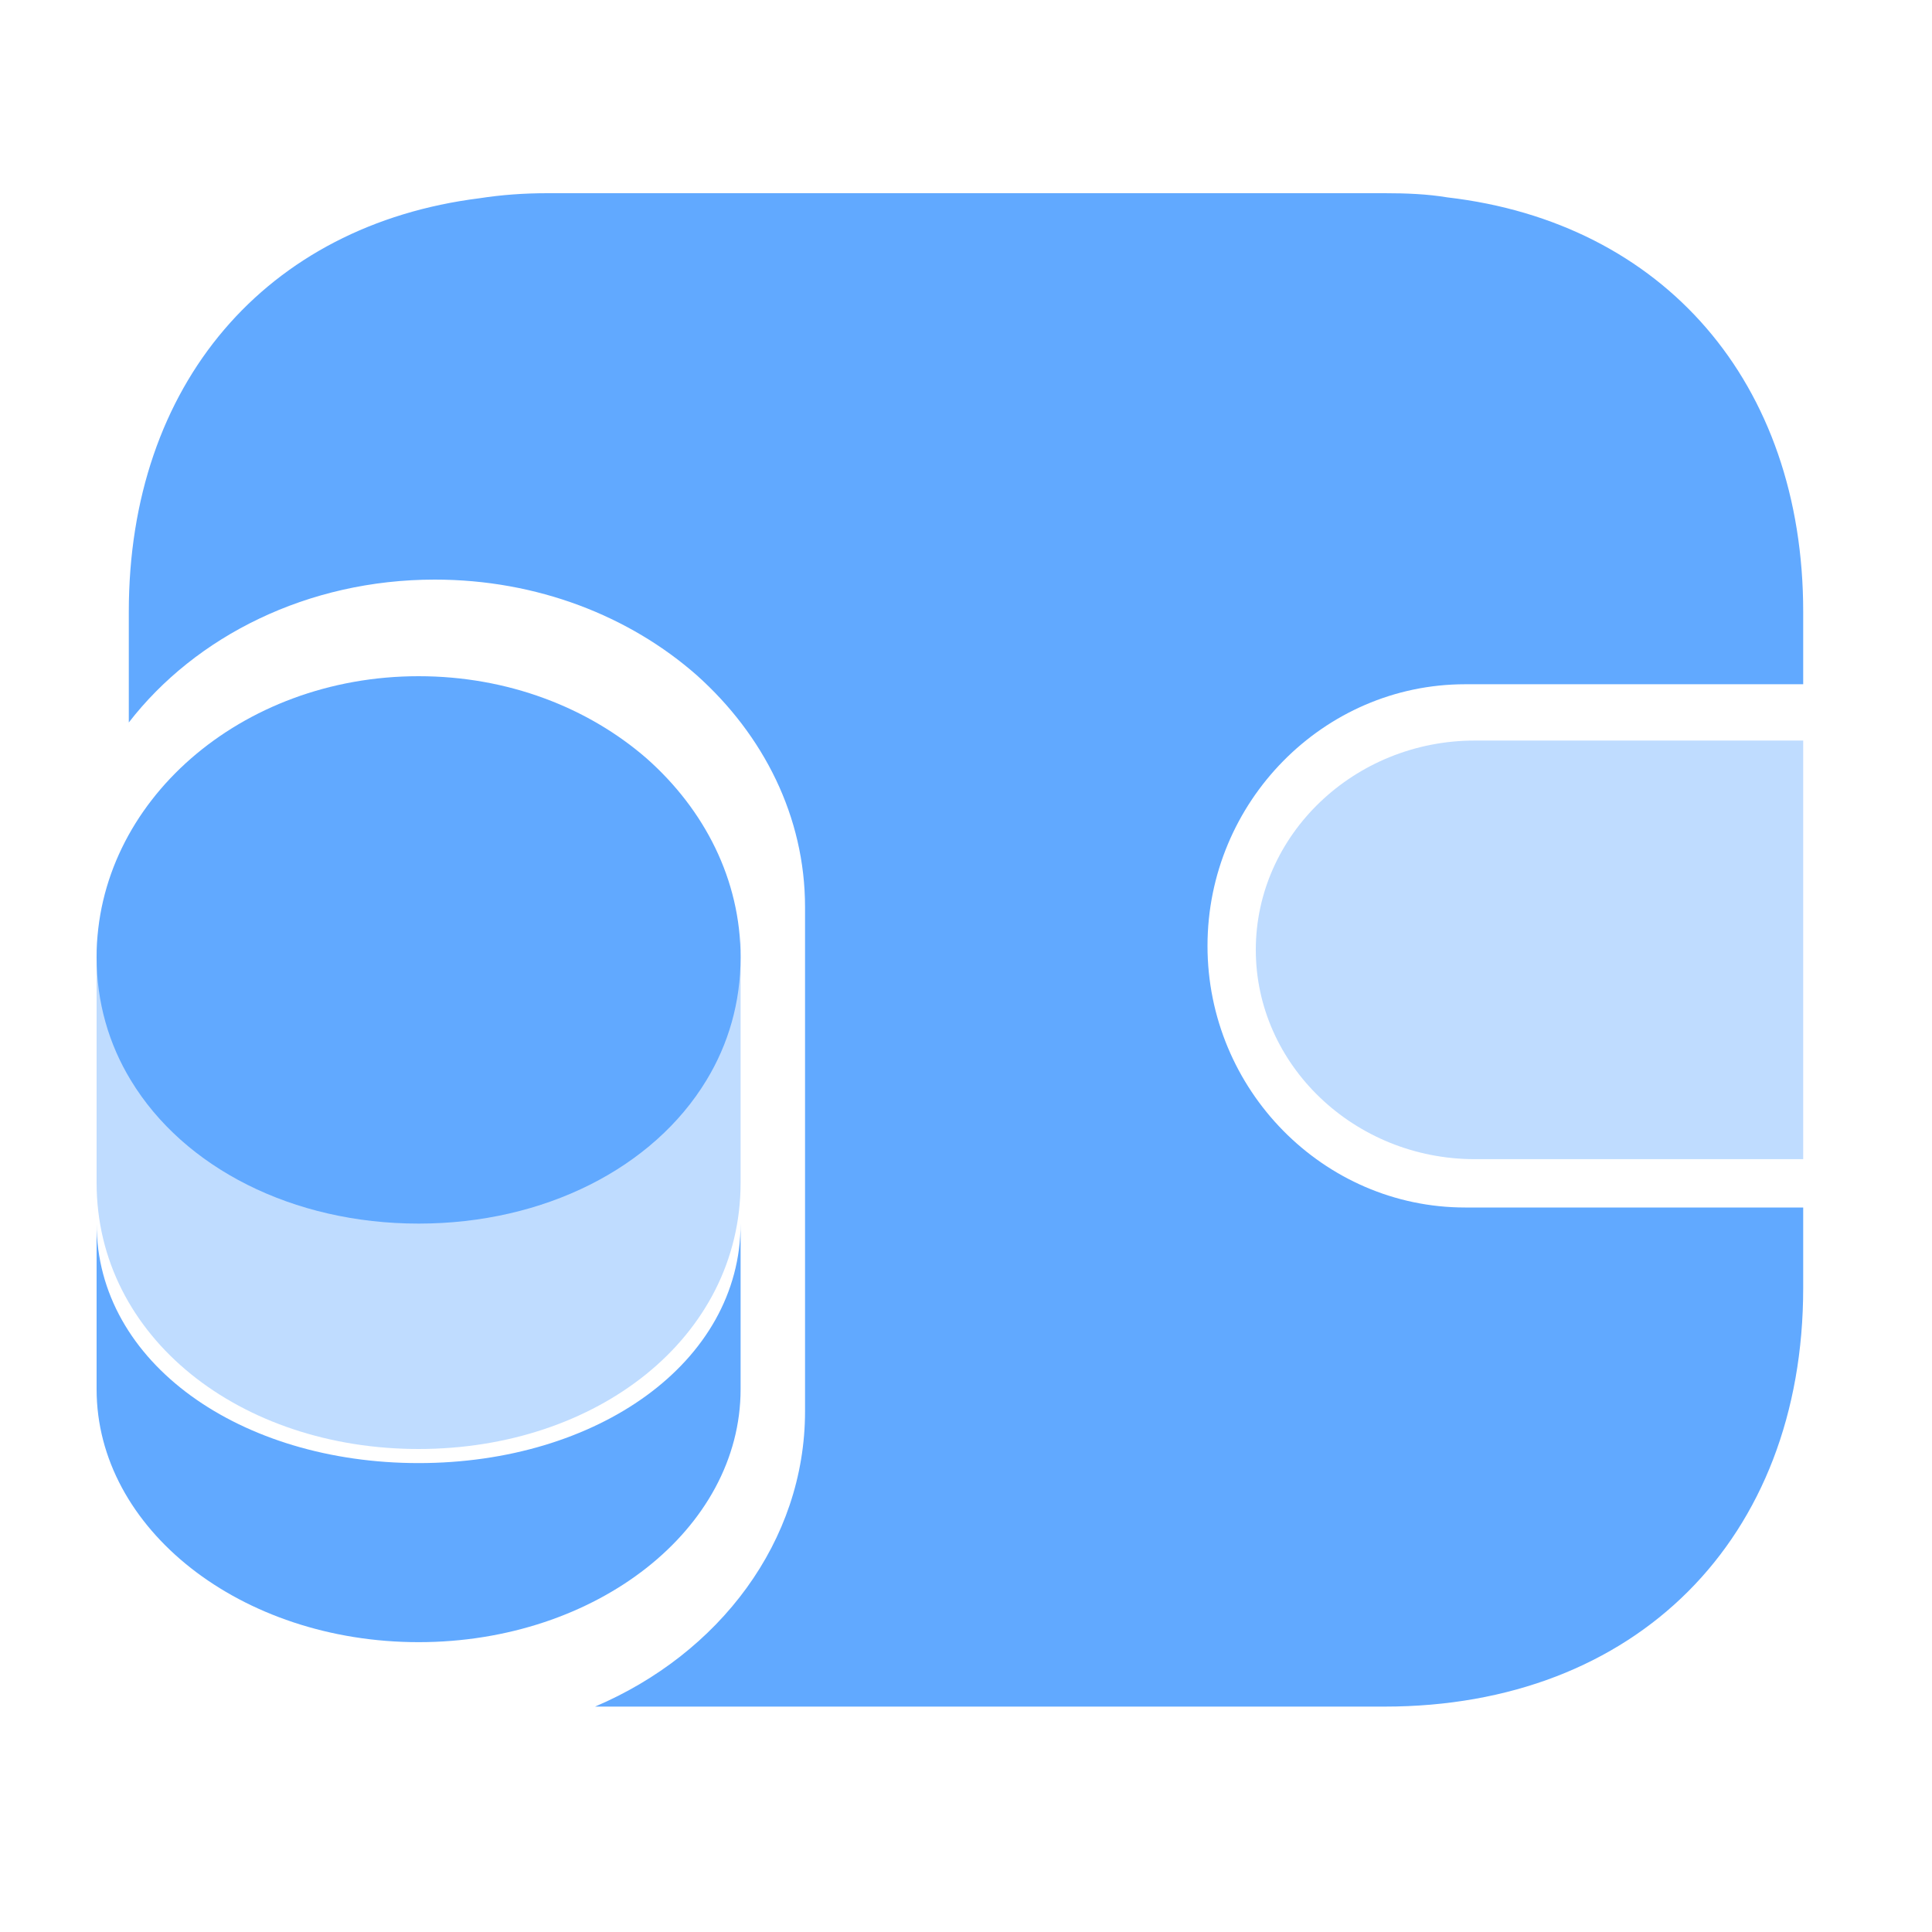 <svg width="48" height="48" viewBox="0 0 48 48" fill="none" xmlns="http://www.w3.org/2000/svg">
<g id="icon">
<g id="icon_2">
<path id="Subtract" fill-rule="evenodd" clip-rule="evenodd" d="M44.8 30V32C44.8 38.24 40.64 42.4 34.4 42.4H14.784C17.87 41.087 20.001 38.295 20.001 35.064V29.736V22.536C20.001 20.289 18.968 18.259 17.311 16.776C15.641 15.307 13.348 14.4 10.801 14.4C7.643 14.4 4.857 15.807 3.2 17.95V15.2C3.2 9.542 6.612 5.59 11.916 4.925C12.456 4.841 13.018 4.8 13.6 4.8H34.4C34.941 4.8 35.461 4.821 35.96 4.904C41.327 5.528 44.8 9.501 44.8 15.2V17H36.4C32.88 17 30 19.925 30 23.5C30 27.075 32.88 30 36.4 30H44.8Z" fill="#61A9FF"/>
<path id="Vector" opacity="0.4" d="M44.8 18.399H36.64C33.648 18.399 31.2 20.739 31.2 23.599C31.2 26.459 33.648 28.799 36.64 28.799H44.8" fill="#61A9FF"/>
<path id="Vector_2" d="M18.4 30.399V34.515C18.4 37.985 14.819 40.799 10.4 40.799C5.982 40.799 2.4 37.985 2.4 34.515V30.399C2.4 33.87 5.982 36.35 10.4 36.35C14.819 36.35 18.4 33.87 18.4 30.399Z" fill="#61A9FF"/>
<path id="Vector_3" opacity="0.4" d="M18.4 23.2V29.384C18.4 33.242 14.819 36 10.4 36C5.982 36 2.4 33.242 2.4 29.384V23.2C2.4 24.326 2.708 25.364 3.25 26.255C4.567 28.431 7.274 29.817 10.4 29.817C13.527 29.817 16.234 28.431 17.551 26.255C18.093 25.364 18.4 24.326 18.4 23.2Z" fill="#61A9FF"/>
<path id="Vector_4" d="M18.4 23.785C18.4 24.91 18.093 25.949 17.551 26.839C16.234 29.015 13.527 30.4 10.4 30.4C7.274 30.4 4.567 29.015 3.25 26.839C2.708 25.949 2.4 24.91 2.4 23.785C2.4 19.928 5.982 16.8 10.4 16.8C12.616 16.8 14.61 17.579 16.062 18.84C17.502 20.113 18.4 21.857 18.4 23.785Z" fill="#61A9FF"/>
</g>
</g>
</svg>
